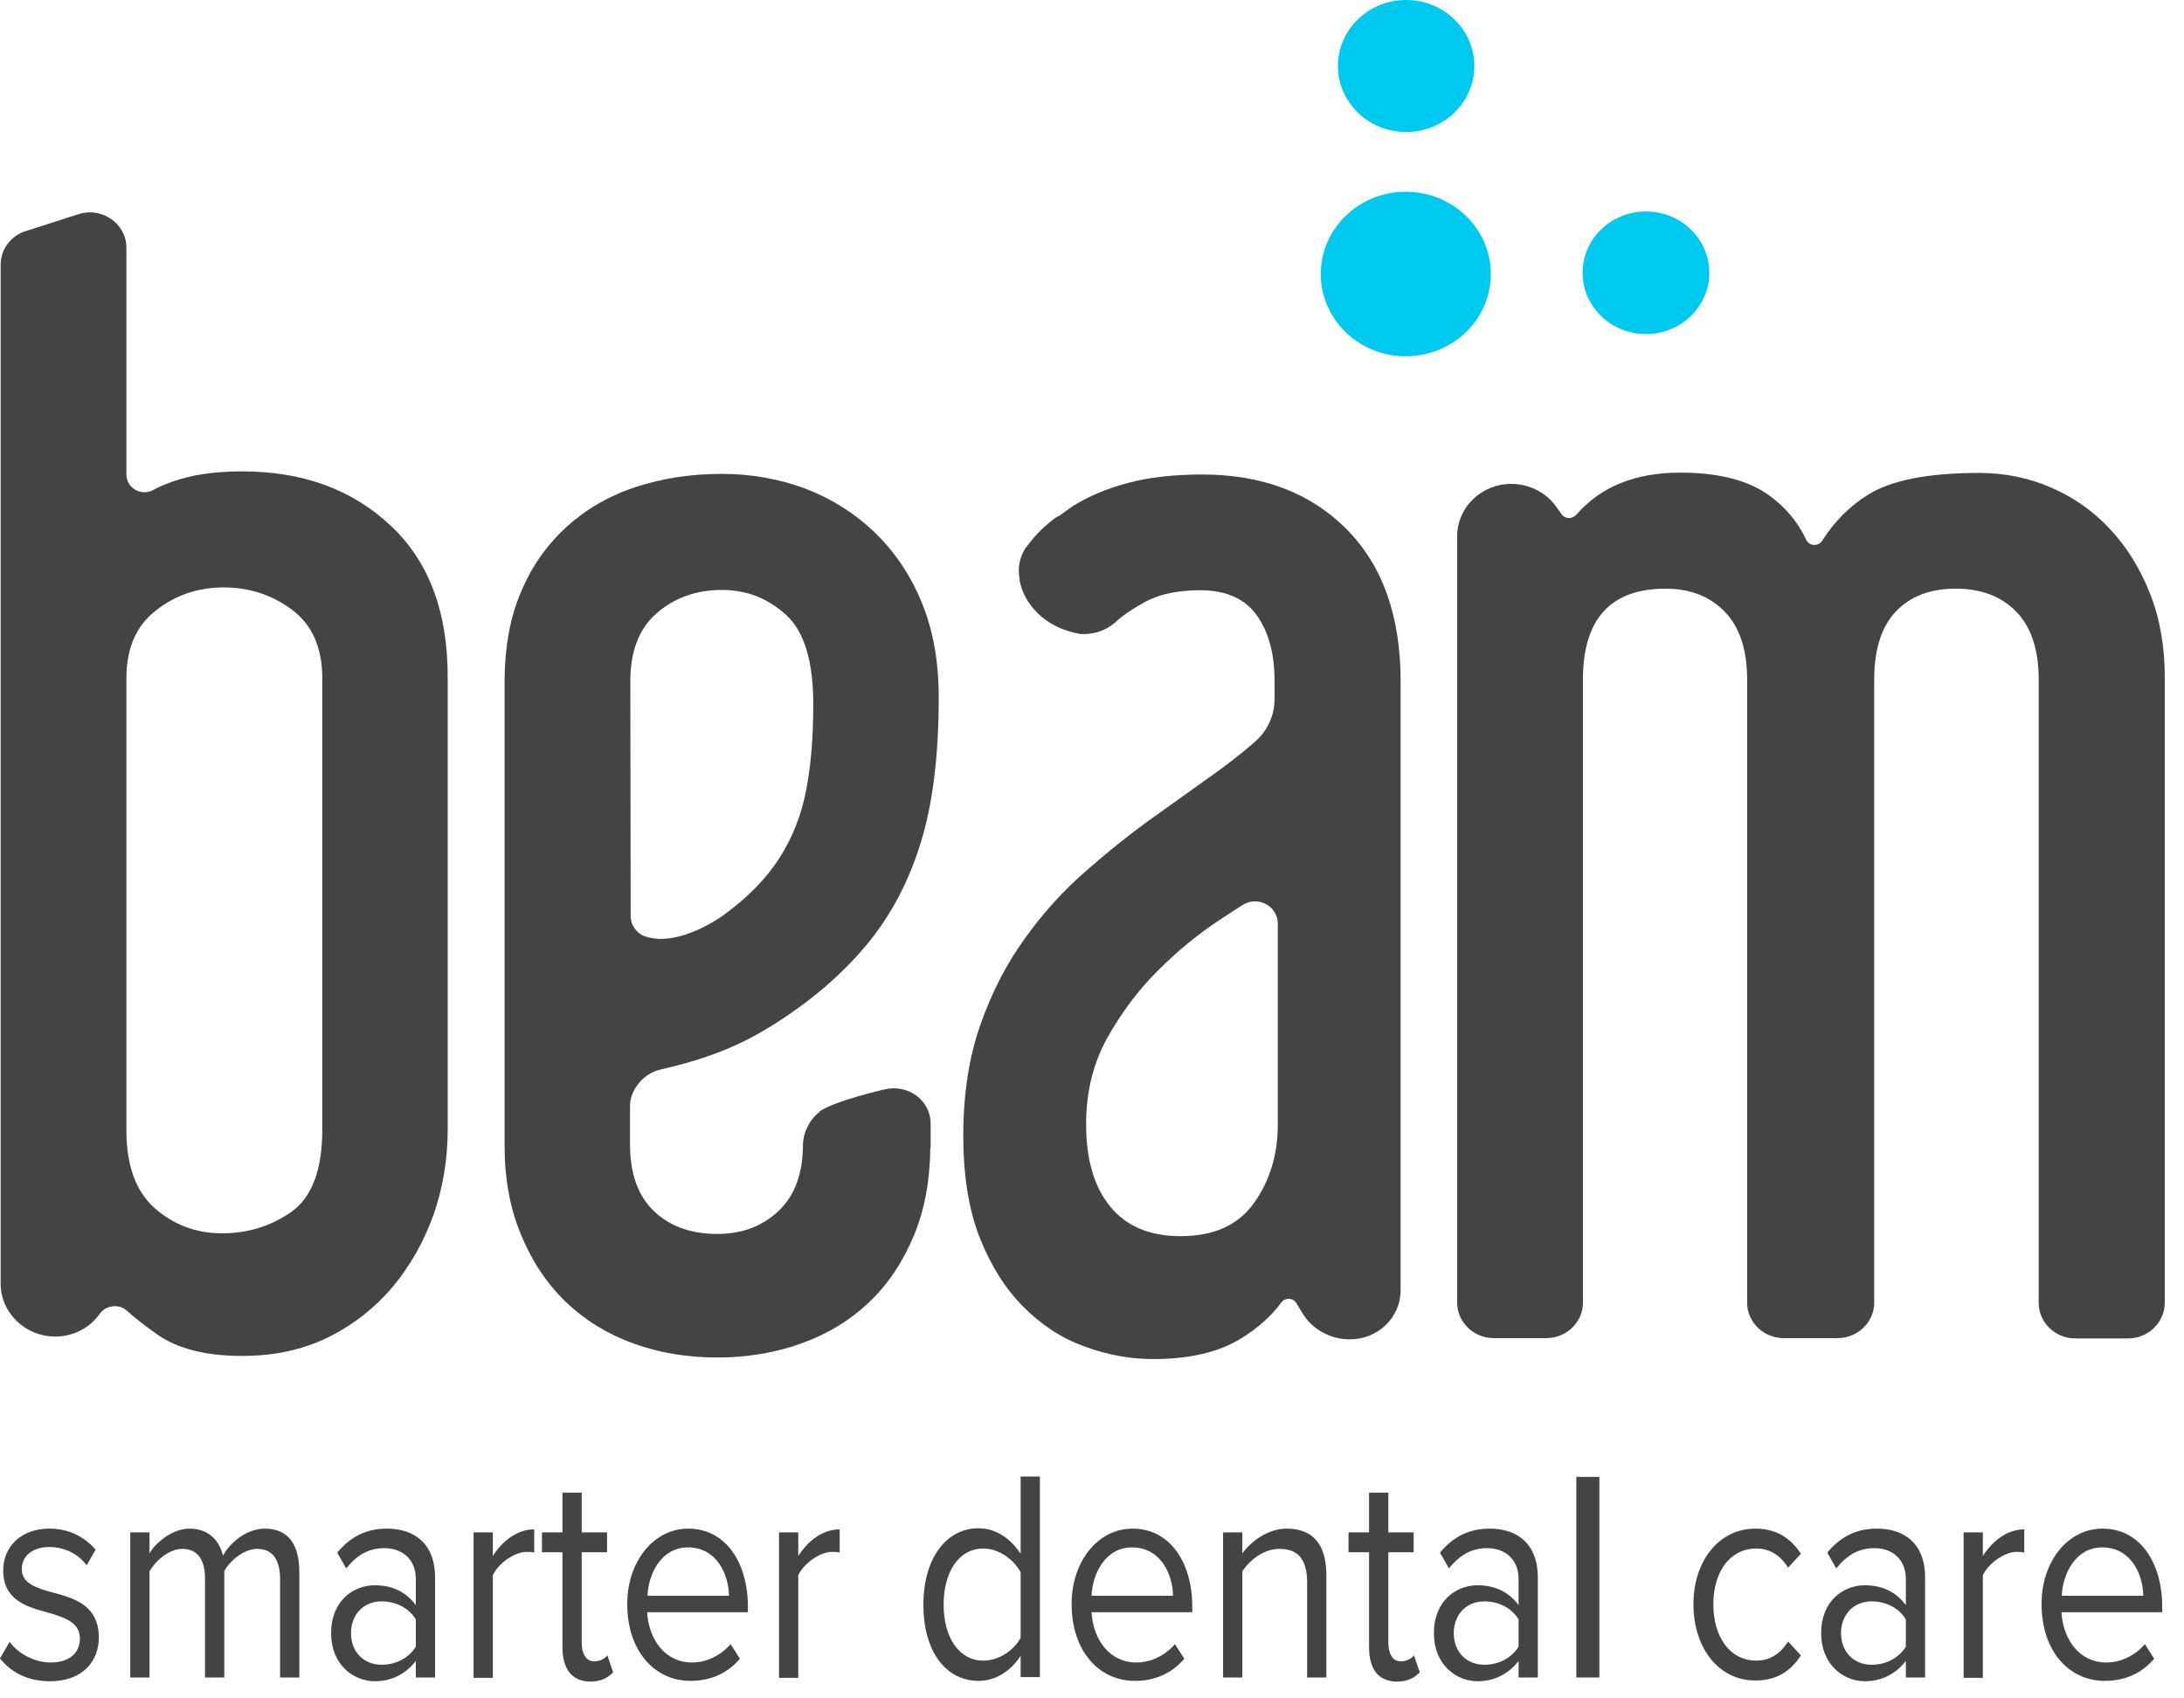 <svg width="81" height="63" viewBox="0 0 81 63" fill="none" xmlns="http://www.w3.org/2000/svg">
<path d="M61.046 12.392C62.343 12.392 63.395 11.374 63.395 10.118C63.395 8.862 62.343 7.844 61.046 7.844C59.748 7.844 58.696 8.862 58.696 10.118C58.696 11.374 59.748 12.392 61.046 12.392Z" fill="#00C9F0"/>
<path d="M52.15 4.896C53.547 4.896 54.68 3.8 54.68 2.448C54.68 1.096 53.547 0 52.15 0C50.753 0 49.621 1.096 49.621 2.448C49.621 3.8 50.753 4.896 52.15 4.896Z" fill="#00C9F0"/>
<path d="M52.138 13.216C53.88 13.216 55.291 11.849 55.291 10.164C55.291 8.479 53.88 7.113 52.138 7.113C50.397 7.113 48.985 8.479 48.985 10.164C48.985 11.849 50.397 13.216 52.138 13.216Z" fill="#00C9F0"/>
<path d="M78.921 49.648H76.966C76.223 49.648 75.612 49.056 75.612 48.337V25.213C75.612 24.11 75.336 23.263 74.784 22.695C74.233 22.126 73.49 21.836 72.531 21.836C71.572 21.836 70.84 22.126 70.301 22.695C69.773 23.263 69.51 24.099 69.51 25.213V48.325C69.51 49.044 68.898 49.636 68.155 49.636H66.153C65.409 49.636 64.798 49.044 64.798 48.325V25.213C64.798 24.11 64.522 23.263 63.971 22.695C63.419 22.126 62.688 21.836 61.777 21.836C59.727 21.836 58.708 22.962 58.708 25.213V48.325C58.708 49.044 58.096 49.636 57.353 49.636H55.399C54.656 49.636 54.044 49.044 54.044 48.325V19.887C54.044 18.82 54.944 17.949 56.047 17.949C56.718 17.949 57.353 18.274 57.725 18.808L57.917 19.075C58.049 19.261 58.312 19.261 58.468 19.087C59.379 18.042 60.662 17.532 62.316 17.532C63.731 17.532 64.822 17.81 65.601 18.367C66.201 18.796 66.668 19.342 66.992 20.026C67.1 20.258 67.436 20.282 67.579 20.061C68.035 19.342 68.598 18.773 69.294 18.344C70.157 17.81 71.524 17.543 73.406 17.543C74.365 17.543 75.252 17.729 76.079 18.089C76.906 18.448 77.638 18.959 78.249 19.62C78.873 20.282 79.364 21.07 79.736 22.01C80.107 22.939 80.287 23.983 80.287 25.12V48.337C80.275 49.056 79.676 49.648 78.921 49.648Z" fill="#444444"/>
<path d="M49.932 19.62C48.59 18.274 46.803 17.601 44.585 17.601C43.531 17.601 42.607 17.706 41.828 17.915C41.049 18.123 40.365 18.413 39.79 18.773C39.598 18.901 39.418 19.04 39.239 19.168V19.145C39.239 19.145 38.615 19.539 38.112 20.235C38.1 20.258 38.076 20.27 38.064 20.293C38.052 20.305 38.052 20.316 38.04 20.316C38.016 20.351 38.004 20.386 37.98 20.421C37.788 20.769 37.74 21.152 37.824 21.511H37.812C37.92 22.196 38.519 23.113 39.718 23.437C39.802 23.461 39.886 23.484 39.97 23.495C39.994 23.495 40.03 23.507 40.054 23.519C40.114 23.519 40.162 23.519 40.222 23.519C40.234 23.519 40.258 23.519 40.27 23.519C40.342 23.519 40.413 23.507 40.485 23.495C40.797 23.449 41.109 23.31 41.373 23.078C41.373 23.078 41.385 23.066 41.408 23.043C41.42 23.031 41.432 23.031 41.432 23.02C41.54 22.927 41.78 22.73 42.188 22.486C42.224 22.463 42.26 22.451 42.296 22.428C42.871 22.068 43.602 21.894 44.514 21.894C45.473 21.894 46.168 22.208 46.611 22.823C47.055 23.449 47.271 24.261 47.271 25.259V25.932C47.271 26.524 47.019 27.092 46.563 27.498C46.168 27.846 45.724 28.195 45.257 28.543C44.477 29.099 43.662 29.68 42.823 30.283C41.972 30.886 41.133 31.559 40.282 32.302C39.43 33.044 38.675 33.88 38.004 34.82C37.332 35.748 36.781 36.815 36.361 38.01C35.942 39.205 35.726 40.575 35.726 42.129C35.726 43.614 35.93 44.879 36.337 45.912C36.745 46.944 37.285 47.803 37.956 48.476C38.627 49.149 39.382 49.648 40.234 49.949C41.085 50.263 41.924 50.413 42.775 50.413C44.118 50.413 45.197 50.158 46.012 49.659C46.648 49.265 47.151 48.824 47.523 48.313C47.666 48.116 47.966 48.139 48.086 48.348L48.29 48.685C48.65 49.3 49.321 49.682 50.064 49.682C51.107 49.682 51.946 48.87 51.946 47.861V25.271C51.946 22.857 51.275 20.966 49.932 19.62ZM47.391 41.712C47.391 42.814 47.103 43.788 46.516 44.612C45.928 45.448 45.017 45.854 43.782 45.854C42.655 45.854 41.78 45.494 41.181 44.763C40.581 44.032 40.282 43.023 40.282 41.7C40.282 40.528 40.533 39.472 41.049 38.532C41.564 37.604 42.188 36.757 42.931 36.015C43.674 35.272 44.454 34.634 45.269 34.1C45.544 33.915 45.82 33.74 46.072 33.578C46.636 33.207 47.391 33.601 47.391 34.263V41.712Z" fill="#444444"/>
<path d="M14.47 19.481C13.044 18.146 11.21 17.485 8.98 17.485C7.961 17.485 7.086 17.613 6.354 17.88C6.102 17.972 5.887 18.065 5.671 18.181C5.227 18.413 4.688 18.1 4.688 17.601V9.189C4.688 8.296 3.777 7.658 2.902 7.948L0.947 8.574C0.396 8.748 0.024 9.259 0.024 9.816V19.04V41.769V47.617C0.024 48.696 0.935 49.578 2.05 49.578C2.71 49.578 3.321 49.265 3.693 48.742C3.921 48.418 4.4 48.348 4.7 48.615C5.011 48.893 5.383 49.183 5.827 49.497C6.582 50.03 7.637 50.297 8.98 50.297C10.178 50.297 11.245 50.065 12.181 49.601C13.116 49.137 13.907 48.51 14.566 47.733C15.214 46.956 15.717 46.062 16.077 45.065C16.424 44.067 16.604 43.011 16.604 41.897V25.154C16.616 22.695 15.897 20.803 14.47 19.481ZM11.953 41.909C11.953 43.394 11.569 44.403 10.814 44.948C10.047 45.482 9.195 45.749 8.236 45.749C7.277 45.749 6.45 45.436 5.743 44.821C5.035 44.194 4.688 43.231 4.688 41.92V32.058V25.154C4.688 24.052 5.047 23.217 5.779 22.648C6.498 22.08 7.337 21.79 8.296 21.79C9.255 21.79 10.095 22.068 10.838 22.625C11.581 23.182 11.953 24.029 11.953 25.166V41.909Z" fill="#444444"/>
<path d="M24.469 39.681C26.183 39.287 27.37 38.822 28.569 38.08C30.02 37.187 31.194 36.177 32.117 35.075C33.041 33.973 33.712 32.685 34.156 31.234C34.599 29.796 34.815 28.009 34.815 25.886V25.874C34.815 25.862 34.815 25.862 34.815 25.851C34.815 24.517 34.599 23.345 34.179 22.335C33.76 21.314 33.172 20.456 32.429 19.736C31.686 19.029 30.835 18.495 29.864 18.123C28.893 17.764 27.862 17.578 26.759 17.578C25.632 17.578 24.565 17.741 23.582 18.065C22.587 18.39 21.735 18.889 21.016 19.539C20.297 20.2 19.721 21.001 19.326 21.952C18.918 22.892 18.726 23.983 18.714 25.201V25.236V42.466V42.501C18.714 43.73 18.918 44.833 19.326 45.807C19.733 46.794 20.285 47.617 20.992 48.302C21.7 48.975 22.527 49.485 23.486 49.833C24.445 50.181 25.476 50.355 26.615 50.355C27.706 50.355 28.749 50.181 29.72 49.833C30.691 49.485 31.53 48.975 32.237 48.302C32.945 47.629 33.496 46.794 33.904 45.807C34.299 44.856 34.491 43.777 34.503 42.582H34.515V41.677C34.515 40.806 33.664 40.203 32.813 40.412H32.801C32.801 40.412 30.967 40.83 30.403 41.224L30.391 41.236C30.379 41.247 30.379 41.259 30.367 41.271C30.355 41.282 30.331 41.294 30.319 41.305C30.247 41.375 30.175 41.445 30.115 41.526C30.091 41.549 30.079 41.584 30.055 41.607C29.995 41.7 29.948 41.793 29.912 41.886C29.912 41.886 29.912 41.897 29.9 41.897C29.828 42.071 29.792 42.245 29.78 42.431C29.78 42.443 29.78 42.454 29.78 42.454C29.78 43.522 29.48 44.345 28.881 44.914C28.281 45.482 27.526 45.772 26.603 45.772C25.608 45.772 24.828 45.482 24.241 44.914C23.654 44.345 23.366 43.522 23.366 42.454V40.992C23.378 40.424 23.869 39.82 24.469 39.681ZM23.378 25.259C23.378 24.157 23.702 23.31 24.361 22.741C25.02 22.173 25.823 21.883 26.771 21.883C27.694 21.883 28.485 22.196 29.156 22.811C29.828 23.426 30.163 24.528 30.163 26.118C30.163 27.313 30.079 28.38 29.9 29.308C29.72 30.237 29.384 31.095 28.893 31.849C28.401 32.615 27.706 33.311 26.831 33.949C25.86 34.622 24.805 34.97 24.061 34.773C24.001 34.762 23.941 34.738 23.881 34.715C23.869 34.715 23.857 34.704 23.845 34.704C23.582 34.564 23.39 34.309 23.39 33.984L23.378 25.259Z" fill="#444444"/>
<path d="M0.357 60.904C0.666 61.321 1.249 61.669 1.88 61.669C2.582 61.669 2.963 61.307 2.963 60.779C2.963 60.181 2.404 60 1.785 59.819C1 59.61 0.119 59.36 0.119 58.247C0.119 57.413 0.738 56.703 1.833 56.703C2.618 56.703 3.165 57.051 3.546 57.482L3.213 58.066C2.939 57.677 2.428 57.385 1.833 57.385C1.202 57.385 0.809 57.719 0.809 58.206C0.809 58.734 1.333 58.901 1.94 59.068C2.737 59.276 3.665 59.541 3.665 60.737C3.665 61.641 3.046 62.364 1.856 62.364C1.107 62.364 0.464 62.1 0 61.516L0.357 60.904Z" fill="#444444"/>
<path d="M10.388 58.567C10.388 57.886 10.127 57.454 9.543 57.454C9.067 57.454 8.556 57.858 8.318 58.275V62.225H7.604V58.567C7.604 57.886 7.354 57.454 6.759 57.454C6.295 57.454 5.795 57.858 5.545 58.289V62.225H4.831V56.843H5.545V57.621C5.736 57.274 6.354 56.703 7.033 56.703C7.735 56.703 8.139 57.148 8.27 57.705C8.532 57.218 9.151 56.703 9.817 56.703C10.662 56.703 11.102 57.246 11.102 58.331V62.225H10.388V58.567Z" fill="#444444"/>
<path d="M15.422 61.613C15.041 62.1 14.518 62.364 13.899 62.364C13.114 62.364 12.28 61.752 12.28 60.584C12.28 59.374 13.114 58.804 13.899 58.804C14.53 58.804 15.053 59.04 15.422 59.541V58.567C15.422 57.844 14.922 57.427 14.256 57.427C13.697 57.427 13.256 57.663 12.84 58.178L12.507 57.593C13.006 56.995 13.589 56.703 14.351 56.703C15.327 56.703 16.136 57.218 16.136 58.525V62.225H15.422V61.613ZM15.422 60.069C15.148 59.624 14.661 59.402 14.149 59.402C13.482 59.402 13.018 59.889 13.018 60.584C13.018 61.265 13.482 61.752 14.149 61.752C14.661 61.752 15.136 61.53 15.422 61.085V60.069Z" fill="#444444"/>
<path d="M17.564 56.842H18.278V57.718C18.647 57.148 19.182 56.731 19.813 56.731V57.593C19.73 57.566 19.646 57.566 19.527 57.566C19.087 57.566 18.492 57.983 18.278 58.428V62.239H17.564V56.842Z" fill="#444444"/>
<path d="M20.86 61.098V57.579H20.099V56.842H20.86V55.368H21.574V56.842H22.514V57.579H21.574V60.931C21.574 61.335 21.729 61.627 22.038 61.627C22.241 61.627 22.431 61.529 22.526 61.404L22.74 62.03C22.562 62.225 22.3 62.378 21.884 62.378C21.205 62.364 20.86 61.905 20.86 61.098Z" fill="#444444"/>
<path d="M25.525 56.703C26.917 56.703 27.738 57.969 27.738 59.596V59.805H24.002C24.061 60.82 24.668 61.669 25.668 61.669C26.191 61.669 26.727 61.418 27.096 60.987L27.441 61.53C26.977 62.072 26.358 62.35 25.608 62.35C24.24 62.35 23.264 61.196 23.264 59.513C23.252 57.969 24.216 56.703 25.525 56.703ZM24.014 59.193H27.036C27.024 58.386 26.572 57.399 25.513 57.399C24.537 57.399 24.049 58.358 24.014 59.193Z" fill="#444444"/>
<path d="M28.892 56.842H29.606V57.718C29.975 57.148 30.511 56.731 31.141 56.731V57.593C31.058 57.566 30.975 57.566 30.856 57.566C30.416 57.566 29.82 57.983 29.606 58.428V62.239H28.892V56.842Z" fill="#444444"/>
<path d="M37.853 61.418C37.508 61.961 36.949 62.35 36.294 62.35C35.092 62.35 34.247 61.279 34.247 59.527C34.247 57.802 35.092 56.689 36.294 56.689C36.913 56.689 37.472 57.051 37.853 57.635V54.77H38.567V62.211H37.853V61.418ZM37.853 58.317C37.591 57.844 37.044 57.441 36.473 57.441C35.544 57.441 34.997 58.331 34.997 59.527C34.997 60.723 35.556 61.599 36.473 61.599C37.044 61.599 37.603 61.224 37.853 60.751V58.317Z" fill="#444444"/>
<path d="M42.006 56.703C43.398 56.703 44.219 57.969 44.219 59.596V59.805H40.483C40.542 60.82 41.149 61.669 42.149 61.669C42.672 61.669 43.208 61.418 43.577 60.987L43.922 61.53C43.458 62.072 42.839 62.35 42.089 62.35C40.721 62.35 39.745 61.196 39.745 59.513C39.733 57.969 40.685 56.703 42.006 56.703ZM40.483 59.193H43.505C43.493 58.386 43.041 57.399 41.982 57.399C41.006 57.399 40.518 58.358 40.483 59.193Z" fill="#444444"/>
<path d="M48.479 58.706C48.479 57.76 48.075 57.454 47.444 57.454C46.885 57.454 46.349 57.858 46.076 58.289V62.225H45.362V56.843H46.076V57.621C46.397 57.176 47.028 56.703 47.718 56.703C48.682 56.703 49.193 57.274 49.193 58.442V62.225H48.479V58.706Z" fill="#444444"/>
<path d="M50.776 61.098V57.579H50.014V56.842H50.776V55.368H51.49V56.842H52.43V57.579H51.49V60.931C51.49 61.335 51.645 61.627 51.954 61.627C52.156 61.627 52.347 61.529 52.442 61.404L52.656 62.03C52.478 62.225 52.216 62.378 51.799 62.378C51.109 62.364 50.776 61.905 50.776 61.098Z" fill="#444444"/>
<path d="M56.321 61.613C55.94 62.1 55.417 62.364 54.798 62.364C54.013 62.364 53.18 61.752 53.18 60.584C53.18 59.374 54.013 58.804 54.798 58.804C55.429 58.804 55.952 59.04 56.321 59.541V58.567C56.321 57.844 55.821 57.427 55.155 57.427C54.596 57.427 54.156 57.663 53.739 58.178L53.406 57.593C53.906 56.995 54.489 56.703 55.25 56.703C56.226 56.703 57.035 57.218 57.035 58.525V62.225H56.321V61.613ZM56.321 60.069C56.047 59.624 55.56 59.402 55.048 59.402C54.382 59.402 53.917 59.889 53.917 60.584C53.917 61.265 54.382 61.752 55.048 61.752C55.56 61.752 56.036 61.53 56.321 61.085V60.069Z" fill="#444444"/>
<path d="M58.463 54.784H59.318V62.225H58.463V54.784Z" fill="#444444"/>
<path d="M65.103 56.703C65.948 56.703 66.436 57.107 66.793 57.635L66.317 58.15C66.007 57.663 65.615 57.441 65.139 57.441C64.151 57.441 63.544 58.317 63.544 59.513C63.544 60.709 64.151 61.599 65.139 61.599C65.615 61.599 66.007 61.377 66.317 60.89L66.793 61.404C66.436 61.947 65.948 62.336 65.103 62.336C63.723 62.336 62.806 61.112 62.806 59.499C62.806 57.927 63.735 56.703 65.103 56.703Z" fill="#444444"/>
<path d="M70.684 61.613C70.303 62.1 69.78 62.364 69.161 62.364C68.376 62.364 67.543 61.752 67.543 60.584C67.543 59.374 68.376 58.804 69.161 58.804C69.792 58.804 70.315 59.04 70.684 59.541V58.567C70.684 57.844 70.184 57.427 69.518 57.427C68.959 57.427 68.518 57.663 68.102 58.178L67.769 57.593C68.269 56.995 68.852 56.703 69.613 56.703C70.589 56.703 71.398 57.218 71.398 58.525V62.225H70.684V61.613ZM70.684 60.069C70.41 59.624 69.922 59.402 69.411 59.402C68.745 59.402 68.28 59.889 68.28 60.584C68.28 61.265 68.745 61.752 69.411 61.752C69.922 61.752 70.398 61.53 70.684 61.085V60.069Z" fill="#444444"/>
<path d="M72.826 56.842H73.54V57.718C73.909 57.148 74.444 56.731 75.075 56.731V57.593C74.992 57.566 74.909 57.566 74.79 57.566C74.349 57.566 73.754 57.983 73.54 58.428V62.239H72.826V56.842Z" fill="#444444"/>
<path d="M77.979 56.703C79.371 56.703 80.192 57.969 80.192 59.596V59.805H76.455C76.515 60.82 77.122 61.669 78.121 61.669C78.645 61.669 79.18 61.418 79.549 60.987L79.894 61.53C79.43 62.072 78.812 62.35 78.062 62.35C76.693 62.35 75.718 61.196 75.718 59.513C75.706 57.969 76.658 56.703 77.979 56.703ZM76.467 59.193H79.49C79.478 58.386 79.026 57.399 77.967 57.399C76.991 57.399 76.503 58.358 76.467 59.193Z" fill="#444444"/>
</svg>
